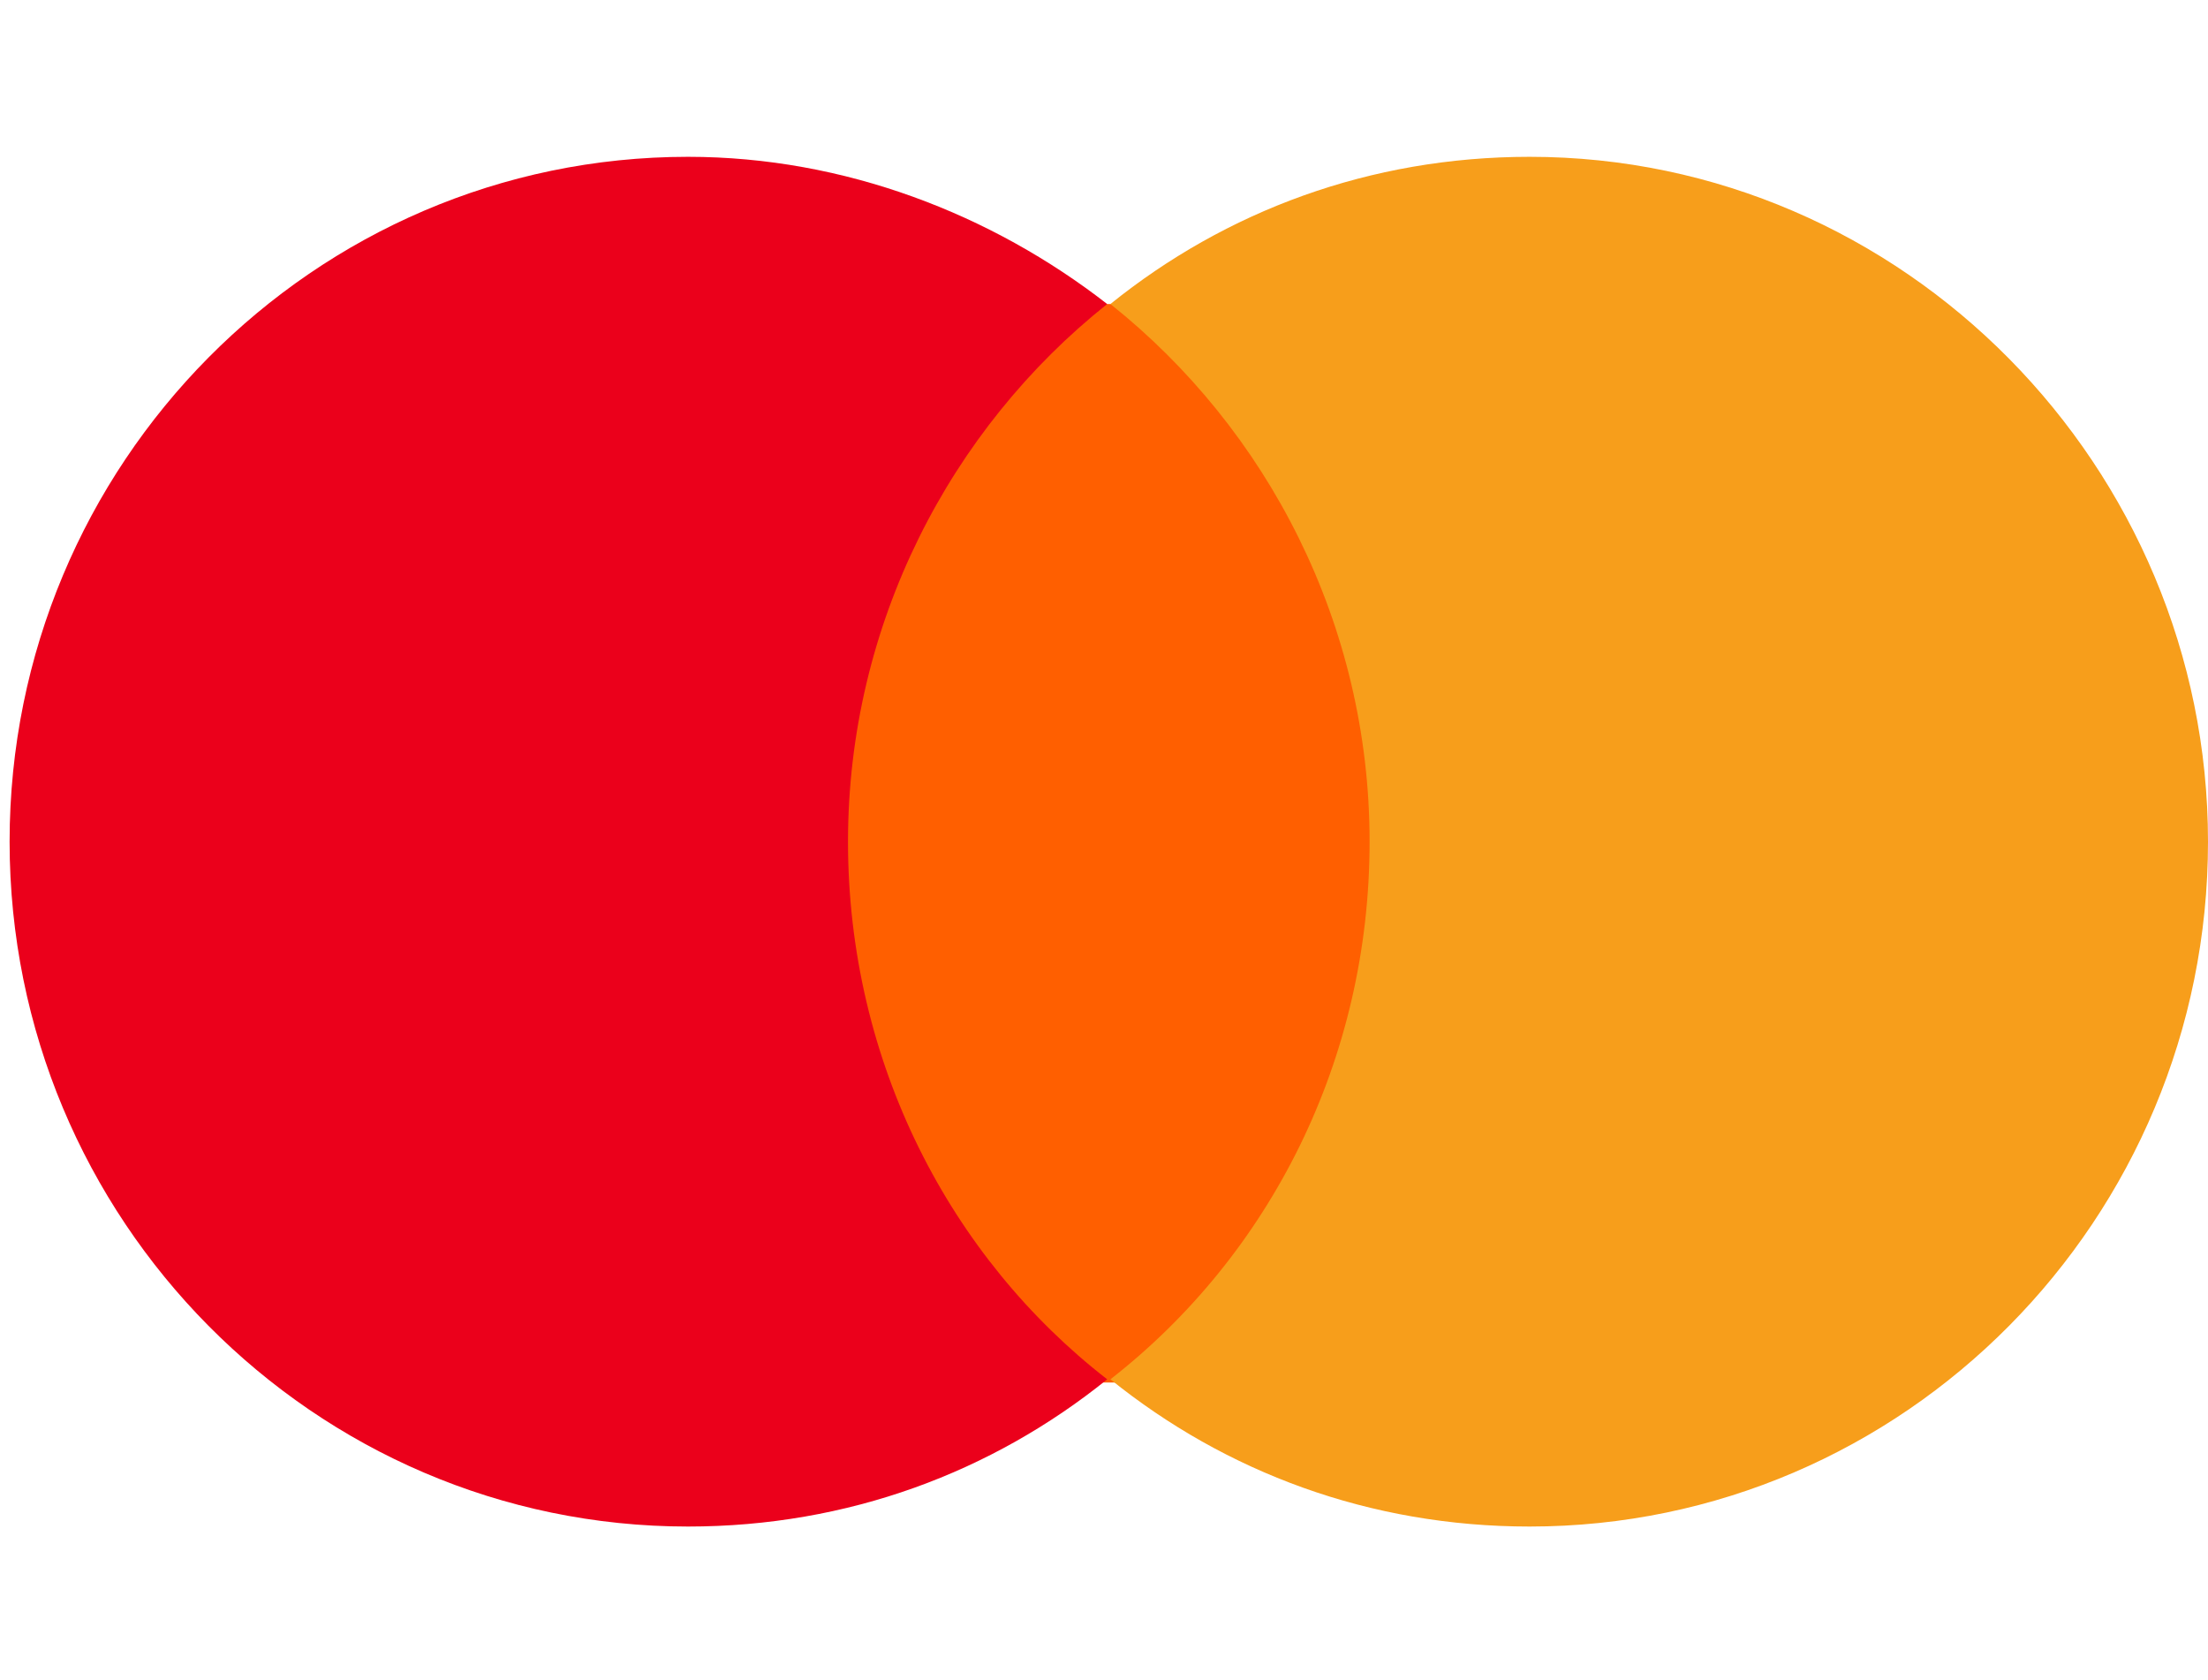 <?xml version="1.0" encoding="utf-8"?>
<!-- Generator: Adobe Illustrator 23.1.0, SVG Export Plug-In . SVG Version: 6.00 Build 0)  -->
<svg version="1.1" id="Слой_1" xmlns="http://www.w3.org/2000/svg" xmlns:xlink="http://www.w3.org/1999/xlink" x="0px" y="0px"
	 viewBox="0 0 69 52.5" style="enable-background:new 0 0 69 52.5;" xml:space="preserve">
<style type="text/css">
	.st0{fill:#FF5F00;}
	.st1{fill:#EB001B;}
	.st2{fill:#F79E1B;}
</style>
<path class="st0" d="M43.9,9.5H25.3v33.7h18.6V9.5z"/>
<path class="st1" d="M26.5,26.3c0-6.8,3.2-12.9,8.1-16.8C31,6.7,26.4,4.9,21.5,4.9C9.8,4.9,0.3,14.5,0.3,26.3s9.5,21.4,21.2,21.4
	c5,0,9.5-1.7,13.1-4.6C29.7,39.3,26.5,33.2,26.5,26.3z"/>
<path class="st2" d="M69,26.3c0,11.8-9.5,21.4-21.2,21.4c-5,0-9.5-1.7-13.1-4.6c5-3.9,8.1-10,8.1-16.8s-3.2-12.9-8.1-16.8
	c3.6-2.9,8.1-4.6,13.1-4.6C59.5,4.9,69,14.6,69,26.3z"/>
</svg>
